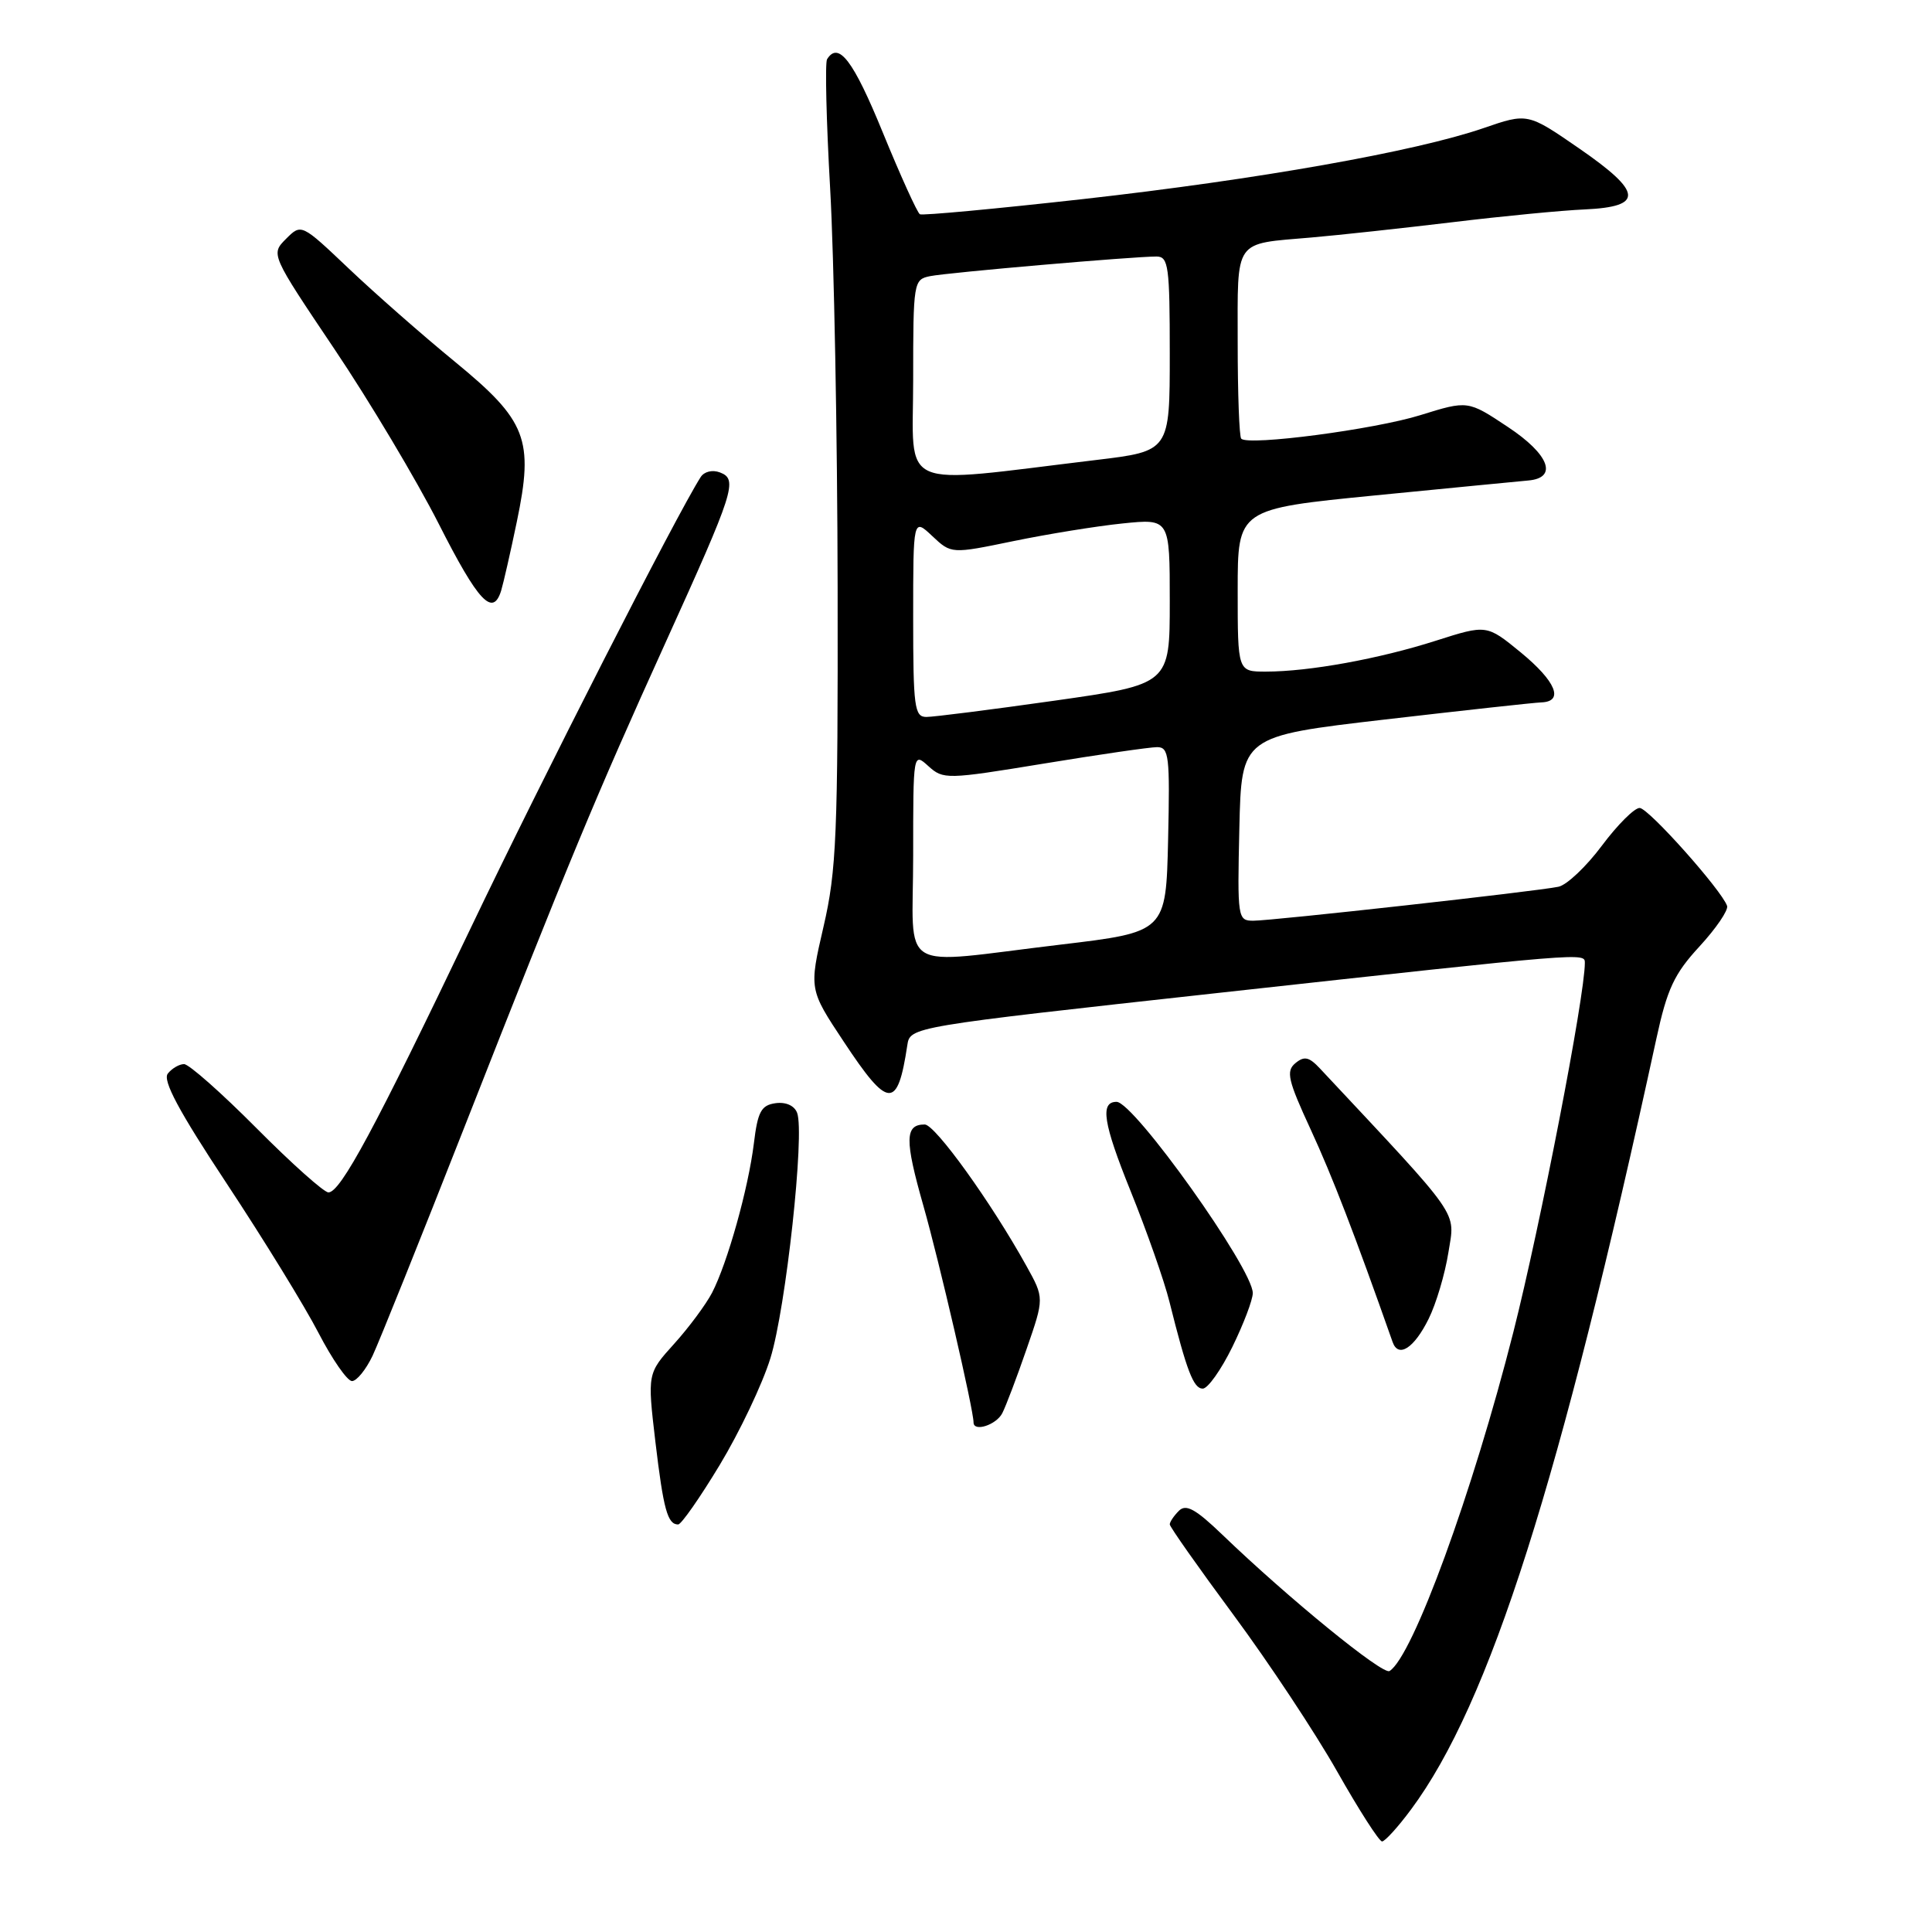 <?xml version="1.0" encoding="UTF-8" standalone="no"?>
<!DOCTYPE svg PUBLIC "-//W3C//DTD SVG 1.1//EN" "http://www.w3.org/Graphics/SVG/1.1/DTD/svg11.dtd" >
<svg xmlns="http://www.w3.org/2000/svg" xmlns:xlink="http://www.w3.org/1999/xlink" version="1.1" viewBox="0 0 256 256">
 <g >
 <path fill="currentColor"
d=" M 186.98 239.75 C 197.39 225.73 206.71 196.44 219.48 137.62 C 220.91 131.03 221.84 129.04 225.19 125.41 C 227.39 123.02 229.03 120.61 228.85 120.04 C 228.15 117.98 218.47 107.11 217.27 107.06 C 216.59 107.03 214.34 109.27 212.27 112.04 C 210.20 114.82 207.61 117.27 206.50 117.50 C 203.61 118.11 168.59 122.00 166.07 122.00 C 164.00 122.00 163.95 121.67 164.22 109.77 C 164.50 97.55 164.50 97.55 183.50 95.34 C 193.95 94.13 203.29 93.10 204.25 93.07 C 207.28 92.95 206.16 90.27 201.50 86.44 C 196.99 82.75 196.99 82.75 190.25 84.90 C 182.75 87.30 173.46 88.99 167.75 88.99 C 164.00 89.00 164.00 89.00 164.00 78.22 C 164.00 67.44 164.00 67.44 182.25 65.64 C 192.29 64.65 201.40 63.77 202.49 63.67 C 206.47 63.33 205.29 60.21 199.81 56.58 C 194.50 53.05 194.50 53.05 188.20 55.01 C 182.14 56.90 165.43 59.10 164.47 58.13 C 164.21 57.88 164.00 52.16 164.00 45.44 C 164.00 31.48 163.38 32.37 173.76 31.47 C 177.47 31.15 185.90 30.23 192.50 29.44 C 199.10 28.64 206.97 27.88 209.99 27.75 C 217.84 27.39 217.67 25.48 209.25 19.67 C 202.42 14.96 202.42 14.96 196.56 16.98 C 187.54 20.08 166.67 23.78 143.50 26.38 C 131.95 27.67 122.22 28.58 121.89 28.39 C 121.55 28.20 119.33 23.31 116.96 17.52 C 113.07 8.00 111.10 5.42 109.59 7.85 C 109.31 8.31 109.49 16.03 110.00 25.00 C 110.51 33.96 110.96 57.77 110.99 77.90 C 111.04 110.62 110.84 115.38 109.12 122.79 C 107.20 131.09 107.20 131.09 111.81 138.04 C 117.72 146.98 118.93 147.04 120.22 138.52 C 120.59 136.06 120.53 136.07 161.50 131.56 C 210.36 126.19 210.00 126.22 210.00 127.60 C 210.00 131.98 204.12 162.33 200.53 176.50 C 195.14 197.77 187.19 219.53 184.12 221.42 C 183.23 221.98 170.72 211.78 161.96 203.35 C 158.41 199.94 157.15 199.25 156.21 200.19 C 155.54 200.86 155.00 201.66 155.00 201.99 C 155.00 202.31 158.81 207.72 163.47 214.02 C 168.13 220.32 174.30 229.64 177.18 234.73 C 180.07 239.83 182.74 244.00 183.13 244.00 C 183.51 244.00 185.25 242.09 186.98 239.75 Z  M 95.37 194.11 C 97.99 189.77 101.02 183.41 102.08 179.98 C 104.13 173.40 106.66 150.15 105.62 147.45 C 105.25 146.49 104.12 145.99 102.75 146.18 C 100.86 146.45 100.40 147.30 99.89 151.52 C 99.16 157.47 96.40 167.33 94.35 171.30 C 93.54 172.85 91.29 175.89 89.33 178.06 C 85.78 181.99 85.78 181.99 86.84 191.02 C 87.91 200.01 88.45 202.00 89.86 202.00 C 90.27 202.00 92.75 198.45 95.37 194.11 Z  M 132.81 187.25 C 133.30 186.29 134.75 182.46 136.03 178.75 C 138.37 172.00 138.37 172.00 136.01 167.75 C 131.35 159.34 123.91 149.00 122.53 149.00 C 119.89 149.00 119.86 151.01 122.35 159.76 C 124.45 167.13 129.00 186.80 129.00 188.48 C 129.00 189.79 132.02 188.81 132.81 187.25 Z  M 163.29 178.48 C 164.78 175.44 166.00 172.23 166.00 171.34 C 166.00 168.10 150.25 146.00 147.95 146.00 C 145.74 146.00 146.18 148.82 149.79 157.77 C 151.95 163.12 154.28 169.75 154.96 172.50 C 157.24 181.63 158.14 184.00 159.37 184.00 C 160.04 184.00 161.80 181.52 163.29 178.48 Z  M 49.37 179.64 C 50.24 177.79 55.71 164.18 61.52 149.39 C 75.46 113.91 78.85 105.74 88.14 85.25 C 97.33 64.99 97.80 63.52 95.40 62.60 C 94.40 62.22 93.31 62.48 92.84 63.22 C 89.66 68.19 71.88 103.07 62.35 123.02 C 49.68 149.52 45.12 158.00 43.52 158.00 C 42.93 158.00 38.65 154.18 34.00 149.50 C 29.35 144.82 25.03 141.00 24.39 141.00 C 23.76 141.00 22.79 141.56 22.24 142.25 C 21.51 143.15 23.69 147.22 30.07 156.87 C 34.93 164.22 40.39 173.11 42.20 176.61 C 44.02 180.12 46.01 182.99 46.64 183.00 C 47.26 183.00 48.49 181.49 49.37 179.64 Z  M 189.30 174.76 C 190.29 172.77 191.47 168.81 191.92 165.96 C 192.81 160.33 193.86 161.84 174.90 141.58 C 173.46 140.04 172.82 139.90 171.64 140.88 C 170.38 141.93 170.65 143.13 173.68 149.68 C 176.55 155.90 179.50 163.55 184.53 177.83 C 185.29 179.99 187.37 178.66 189.30 174.76 Z  M 66.41 78.25 C 66.70 77.29 67.64 73.19 68.48 69.14 C 70.76 58.21 69.81 55.75 60.25 47.91 C 55.99 44.42 49.67 38.87 46.22 35.59 C 39.93 29.62 39.93 29.62 37.90 31.65 C 35.87 33.69 35.87 33.69 44.31 46.25 C 48.96 53.16 55.17 63.58 58.13 69.40 C 63.37 79.74 65.31 81.81 66.41 78.25 Z  M 121.00 113.35 C 121.00 99.70 121.00 99.69 123.02 101.52 C 124.99 103.30 125.44 103.29 138.31 101.18 C 145.61 99.98 152.36 99.00 153.32 99.00 C 154.90 99.00 155.03 100.16 154.78 111.25 C 154.50 123.50 154.50 123.50 140.50 125.17 C 118.52 127.78 121.00 129.28 121.00 113.35 Z  M 121.00 81.83 C 121.00 68.65 121.00 68.65 123.53 71.03 C 126.05 73.40 126.05 73.40 134.28 71.70 C 138.80 70.77 145.31 69.71 148.75 69.36 C 155.00 68.72 155.00 68.72 155.00 79.69 C 155.00 90.67 155.00 90.67 139.75 92.84 C 131.36 94.03 123.71 95.00 122.75 95.00 C 121.17 95.00 121.00 93.71 121.00 81.83 Z  M 121.00 50.33 C 121.00 37.35 121.05 37.03 123.25 36.59 C 125.62 36.11 150.25 33.98 153.25 33.99 C 154.83 34.00 155.00 35.28 155.00 46.89 C 155.00 59.78 155.00 59.78 145.25 60.95 C 118.51 64.16 121.00 65.25 121.00 50.33 Z "/>
</g>
</svg>